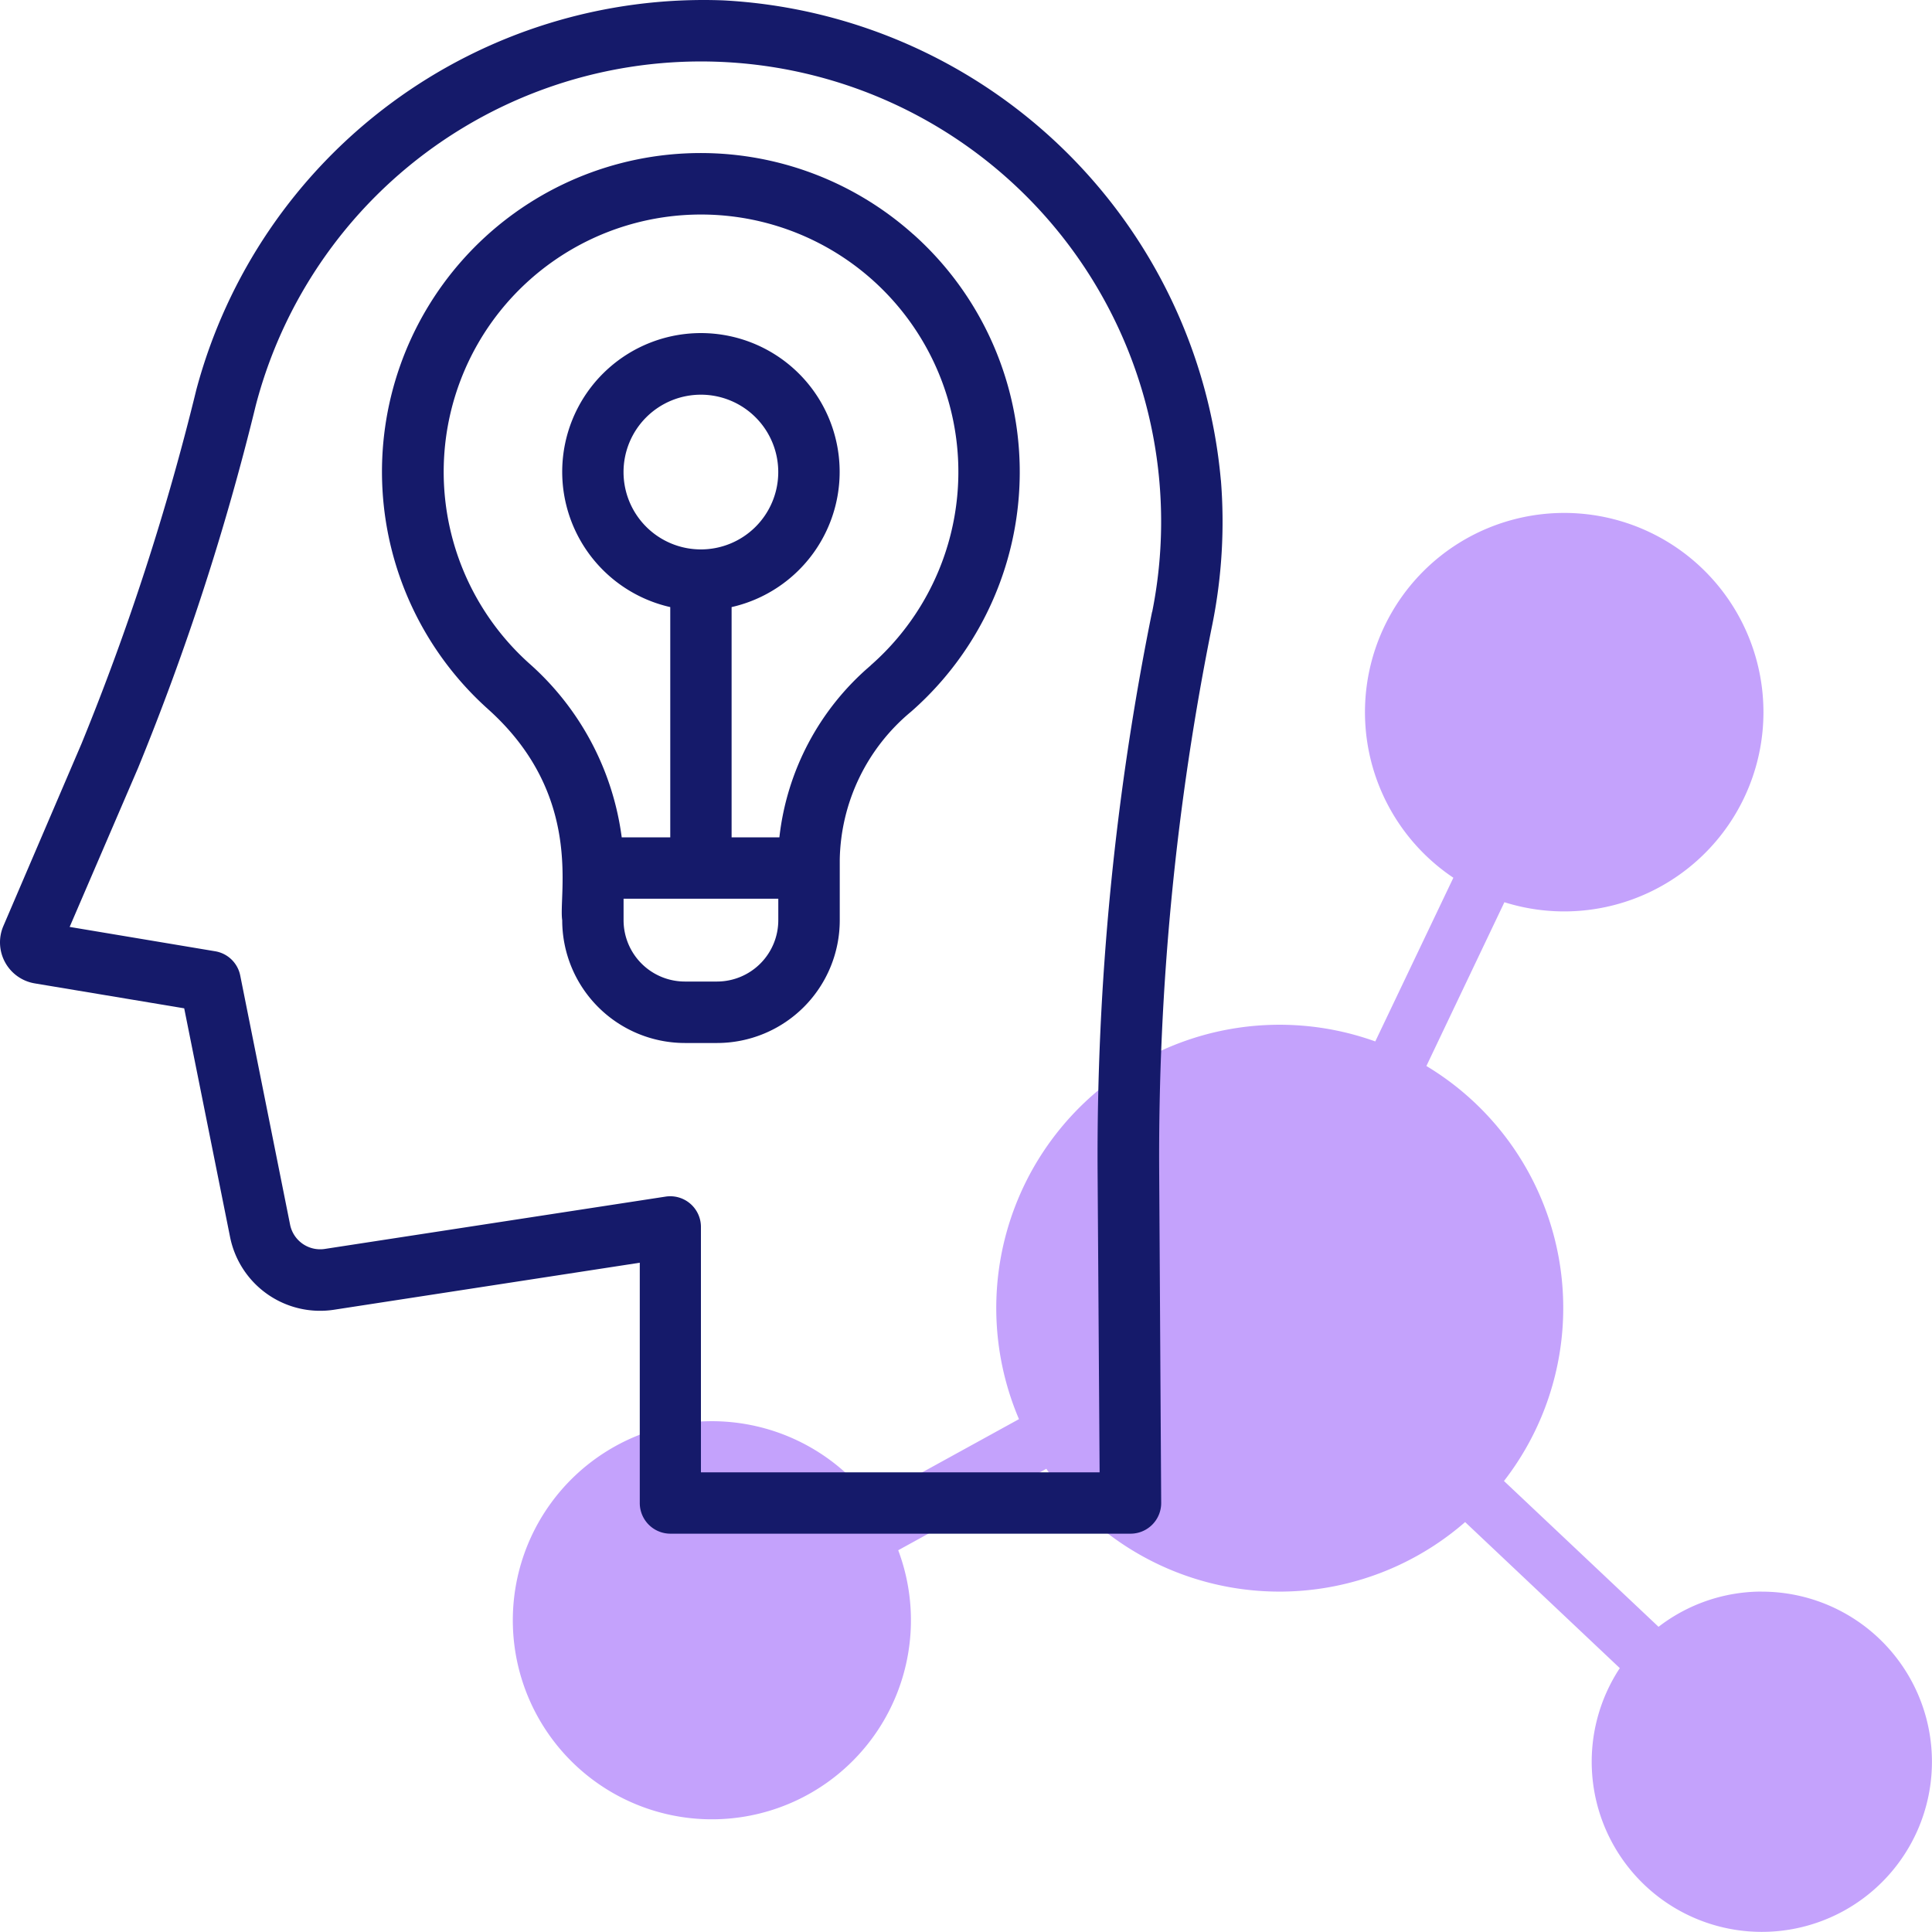 <svg xmlns="http://www.w3.org/2000/svg" width="96" height="95.992" viewBox="0 0 96 95.992">
  <g id="thinking" transform="translate(-1.001 -1.002)">
    <path id="路径_85" data-name="路径 85" d="M75.009,66.554a8.4,8.4,0,0,0-5.129,1.75L62.2,61.059a14.027,14.027,0,0,0-3.855-20.621L62.221,32.3a9.9,9.9,0,1,0-2.536-1.217l-3.88,8.134A14.075,14.075,0,0,0,38.1,57.985l-7.356,4.046A9.891,9.891,0,1,0,32.1,64.5l7.36-4.048A14.044,14.044,0,0,0,60.269,63.1l7.686,7.257a8.453,8.453,0,1,0,7.054-3.8Z" transform="translate(13.533 13.533)" fill="#c4a2fc"/>
    <g id="组_188" data-name="组 188" transform="translate(1.001 1.002)">
      <path id="路径_86" data-name="路径 86" d="M61.664,24.861A26.217,26.217,0,0,0,36.927,1.02,26.093,26.093,0,0,0,10.754,20.378,124.294,124.294,0,0,1,5.049,37.96L1.169,47.014a2.065,2.065,0,0,0,1.559,2.852l7.426,1.239,2.277,11.353a4.562,4.562,0,0,0,5.182,3.622l15.178-2.334V75.686a1.524,1.524,0,0,0,1.524,1.524H57.18A1.524,1.524,0,0,0,58.7,75.676L58.6,59.165a133,133,0,0,1,2.646-27.156,25.912,25.912,0,0,0,.421-7.149Zm-3.417,6.545A136.053,136.053,0,0,0,55.54,59.185l.1,14.977H35.83V61.968a1.524,1.524,0,0,0-1.756-1.507l-16.934,2.6a1.524,1.524,0,0,1-1.725-1.207L12.937,49.47a1.524,1.524,0,0,0-1.244-1.2L4.462,47.06l3.4-7.9a126.877,126.877,0,0,0,5.849-18.016A22.864,22.864,0,0,1,58.253,31.406Z" transform="translate(-1.001 -1.002)" fill="#151a6a"/>
      <path id="路径_87" data-name="路径 87" d="M39.851,10.028a15.835,15.835,0,1,0-21.123,23.6c4.767,4.275,3.485,9.2,3.681,10.485a6.1,6.1,0,0,0,6.1,6.1H30.1a6.1,6.1,0,0,0,6.1-6.1V41.1a9.775,9.775,0,0,1,3.547-7.353,15.834,15.834,0,0,0,.11-23.717ZM33.146,44.11A3.048,3.048,0,0,1,30.1,47.159H28.506a3.048,3.048,0,0,1-3.048-3.048V43.043h7.688ZM29.3,25.687a3.844,3.844,0,1,1,3.844-3.844A3.844,3.844,0,0,1,29.3,25.687Zm8.431,5.772A13.125,13.125,0,0,0,33.2,39.995H30.826V28.553a6.893,6.893,0,1,0-3.048,0V39.995H25.366a13.951,13.951,0,0,0-4.6-8.645,12.787,12.787,0,1,1,16.969.1Z" transform="translate(5.527 1.613)" fill="#151a6a"/>
    </g>
  </g>
</svg>
